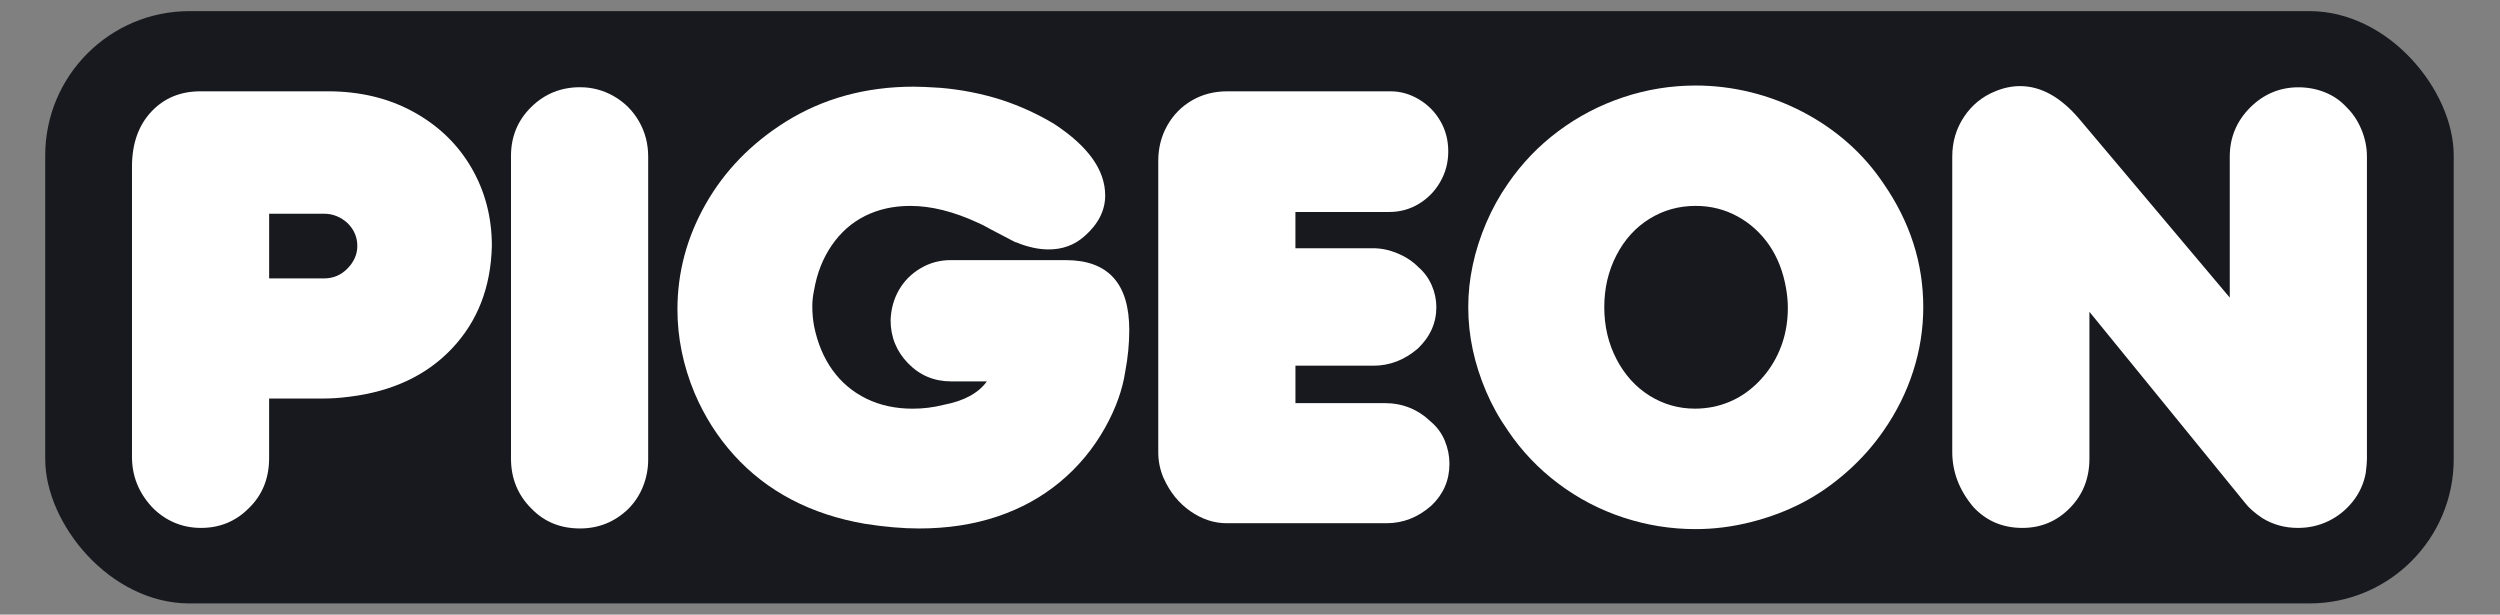 <?xml version="1.0" encoding="UTF-8"?>
<svg id="katman_1" data-name="katman 1" xmlns="http://www.w3.org/2000/svg" viewBox="0 0 1075.36 264.38">
  <rect x="0" y="0" width="1075.36" height="264.38" fill="#808080" stroke="none"/>
  <defs>
    <style>
      .cls-1 {
        fill: #18191e;
      }

      .cls-1, .cls-2 {
        stroke-width: 0px;
      }

      .cls-2 {
        fill: #fff;
      }
    </style>
  </defs>
  <rect class="cls-1" x="19.45" y="4.78" width="1036" height="254.78" rx="62.08" ry="62.08"/>
  <g>
    <path class="cls-2" d="M65.25,217.96c-5.66-6.16-8.48-13.31-8.48-21.46v-124.78c0-9.81,2.74-17.68,8.23-23.58,5.49-5.91,12.56-8.86,21.21-8.86h54.88c13.72,0,25.95,2.93,36.67,8.8s19.04,13.85,24.95,23.96c5.9,10.11,8.86,21.36,8.86,33.75-.42,17.72-6.11,32.4-17.09,44.05-10.98,11.65-25.78,18.59-44.41,20.84-3.83.5-7.57.75-11.23.75h-23.08v25.58c0,8.82-2.95,16.06-8.86,21.71-5.57,5.57-12.39,8.36-20.46,8.36s-15.39-3.04-21.21-9.11ZM115.77,119.76h23.58c3.91,0,7.23-1.37,9.98-4.12,2.91-2.91,4.37-6.2,4.37-9.86s-1.37-6.99-4.12-9.73c-2.99-2.74-6.4-4.12-10.23-4.12h-23.58v27.83Z"/>
    <path class="cls-2" d="M228.53,218.71c-5.82-5.82-8.73-12.98-8.73-21.46V67.1c0-8.32,2.89-15.33,8.67-21.03,5.78-5.7,12.79-8.55,21.02-8.55,5.24,0,10.12,1.31,14.66,3.93,4.53,2.62,8.11,6.22,10.73,10.79,2.62,4.58,3.93,9.61,3.93,15.1v130.39c0,3.91-.73,7.72-2.18,11.42-1.46,3.7-3.6,6.97-6.42,9.8-5.82,5.57-12.72,8.36-20.71,8.36-8.48,0-15.47-2.87-20.96-8.61Z"/>
    <path class="cls-2" d="M405.79,174.16c8.81-1.66,15.05-5.03,18.71-10.11h-15.34c-7.32,0-13.49-2.58-18.52-7.74-5.03-5.16-7.55-11.36-7.55-18.59.17-4.82,1.37-9.17,3.62-13.04,2.25-3.87,5.34-6.97,9.29-9.3,3.95-2.33,8.25-3.49,12.91-3.49h49.52c18.21,0,27.32,10.03,27.32,30.07,0,5.82-.58,11.81-1.75,17.97-1.17,7.74-4.03,15.72-8.61,23.96-5.07,9.07-11.54,16.87-19.4,23.4-7.86,6.53-16.88,11.5-27.07,14.91-10.19,3.41-21.39,5.12-33.62,5.12-6.99,0-14.72-.67-23.2-2-11.64-2-22.18-5.47-31.62-10.42-9.44-4.95-17.69-11.33-24.76-19.15-7.07-7.82-12.72-16.72-16.96-26.7-4.91-11.81-7.36-23.79-7.36-35.94,0-15.97,4.05-31.09,12.16-45.36,8.11-14.27,19.56-26.06,34.37-35.37,16.13-10.06,34.51-15.1,55.13-15.1,2.66,0,6.49.17,11.48.5,8.9.75,17.59,2.45,26.07,5.12,8.15,2.66,15.8,6.16,22.95,10.48,14.55,9.57,21.83,19.8,21.83,30.7,0,6.49-2.99,12.35-8.98,17.59-4.24,3.74-9.36,5.62-15.34,5.62-4.41,0-9.11-1.04-14.1-3.12h-.25l-10.73-5.62c-2.33-1.33-4.12-2.25-5.36-2.74-10.4-4.82-20.08-7.24-29.06-7.24-7.23,0-13.72,1.44-19.46,4.31-5.74,2.87-10.52,7.09-14.34,12.66-3.83,5.57-6.36,12.02-7.61,19.34-.5,2.33-.75,4.62-.75,6.86,0,2.91.25,5.74.75,8.48,1.5,7.4,4.16,13.75,7.98,19.03,3.82,5.28,8.67,9.36,14.53,12.23,5.86,2.87,12.49,4.31,19.9,4.31,4.49,0,8.9-.54,13.22-1.62Z"/>
    <path class="cls-2" d="M500.59,205.85c-1.58-3.66-2.37-7.4-2.37-11.23v-125.4c0-5.57,1.29-10.65,3.87-15.22,2.58-4.57,6.11-8.17,10.6-10.79,4.49-2.62,9.56-3.93,15.22-3.93h70.23c4.24,0,8.29,1.14,12.16,3.43,3.87,2.29,6.94,5.39,9.23,9.3,2.29,3.91,3.43,8.28,3.43,13.1s-1.14,9.11-3.43,13.1c-2.29,3.99-5.36,7.16-9.23,9.48-3.87,2.33-8.09,3.49-12.66,3.49h-40.42v15.6h33.3c3.57,0,7.11.73,10.6,2.18,3.49,1.46,6.49,3.43,8.98,5.93,2.5,2.16,4.41,4.76,5.74,7.8,1.33,3.04,2,6.18,2,9.42,0,6.82-2.66,12.77-7.98,17.84-5.74,4.91-12.1,7.36-19.08,7.36h-33.55v16.1h38.42c7.65,0,14.26,2.66,19.83,7.99,2.66,2.25,4.66,4.97,5.99,8.17,1.33,3.2,2,6.51,2,9.92,0,7.07-2.58,13.06-7.73,17.97-5.74,5.07-12.18,7.61-19.33,7.61h-68.73c-5.49,0-10.71-1.73-15.65-5.18-4.95-3.45-8.75-8.13-11.41-14.04Z"/>
    <path class="cls-2" d="M648.65,185.27c-3.74-5.32-6.88-10.96-9.42-16.91-2.54-5.95-4.45-11.94-5.74-17.97-1.29-6.03-1.93-12.12-1.93-18.28s.64-12.02,1.93-18.09c1.29-6.07,3.22-12.12,5.8-18.15,2.58-6.03,5.7-11.67,9.36-16.91,5.99-8.73,13.22-16.26,21.7-22.58,8.48-6.32,17.78-11.17,27.88-14.54,10.1-3.37,20.48-5.05,31.12-5.05,7.98,0,15.86.96,23.64,2.87,7.77,1.91,15.22,4.72,22.33,8.42,7.11,3.7,13.6,8.13,19.46,13.29,5.86,5.16,11,11.02,15.41,17.59,11.39,16.47,17.09,34.19,17.09,53.16,0,9.4-1.46,18.61-4.37,27.64-2.91,9.03-7.15,17.53-12.72,25.52-4.41,6.41-9.65,12.29-15.72,17.66-6.07,5.37-12.45,9.8-19.15,13.29-6.69,3.49-14.03,6.26-22.02,8.3-7.98,2.04-15.97,3.06-23.95,3.06-10.65,0-21.02-1.66-31.12-4.99-10.1-3.33-19.42-8.19-27.94-14.6-8.53-6.4-15.74-13.98-21.64-22.71ZM690.07,132.11c0,8.24,1.77,15.72,5.3,22.46,3.53,6.74,8.27,11.96,14.22,15.66,5.94,3.7,12.45,5.55,19.52,5.55,2.5,0,5.07-.25,7.73-.75,4.74-1,9.02-2.75,12.85-5.24,3.82-2.5,7.21-5.66,10.17-9.48,2.95-3.83,5.22-8.09,6.8-12.79,1.58-4.7,2.37-9.75,2.37-15.16,0-2.58-.25-5.32-.75-8.24-1.25-7.24-3.68-13.48-7.3-18.72-3.62-5.24-8.17-9.36-13.66-12.35-5.49-2.99-11.48-4.49-17.96-4.49-7.24,0-13.85,1.85-19.83,5.55-5.99,3.7-10.73,8.92-14.22,15.66-3.49,6.74-5.24,14.18-5.24,22.33Z"/>
    <path class="cls-2" d="M848.73,217.96c-5.99-7.15-8.98-15.01-8.98-23.58v-127.02c0-6.32,1.68-12.02,5.05-17.09,3.37-5.07,7.84-8.73,13.41-10.98,3.57-1.5,7.15-2.25,10.73-2.25,8.9,0,17.34,4.66,25.32,13.98l64.86,76.99v-60.64c0-8.24,2.95-15.31,8.86-21.21,5.82-5.74,12.72-8.61,20.71-8.61,3.99,0,7.8.73,11.41,2.18,3.62,1.46,6.71,3.6,9.29,6.43,2.66,2.58,4.78,5.76,6.36,9.55,1.58,3.79,2.37,7.67,2.37,11.67v130.14c0,1.25-.17,3.2-.5,5.86-.83,4.58-2.68,8.67-5.55,12.29-2.87,3.62-6.34,6.43-10.42,8.42-4.08,2-8.48,2.99-13.22,2.99-5.66,0-10.77-1.42-15.34-4.24-3.33-2.25-5.78-4.41-7.36-6.49l-66.98-82.23v63.14c0,8.57-2.87,15.72-8.61,21.46-5.57,5.57-12.31,8.36-20.21,8.36-8.57,0-15.63-3.04-21.21-9.11Z"/>
  </g>
</svg>